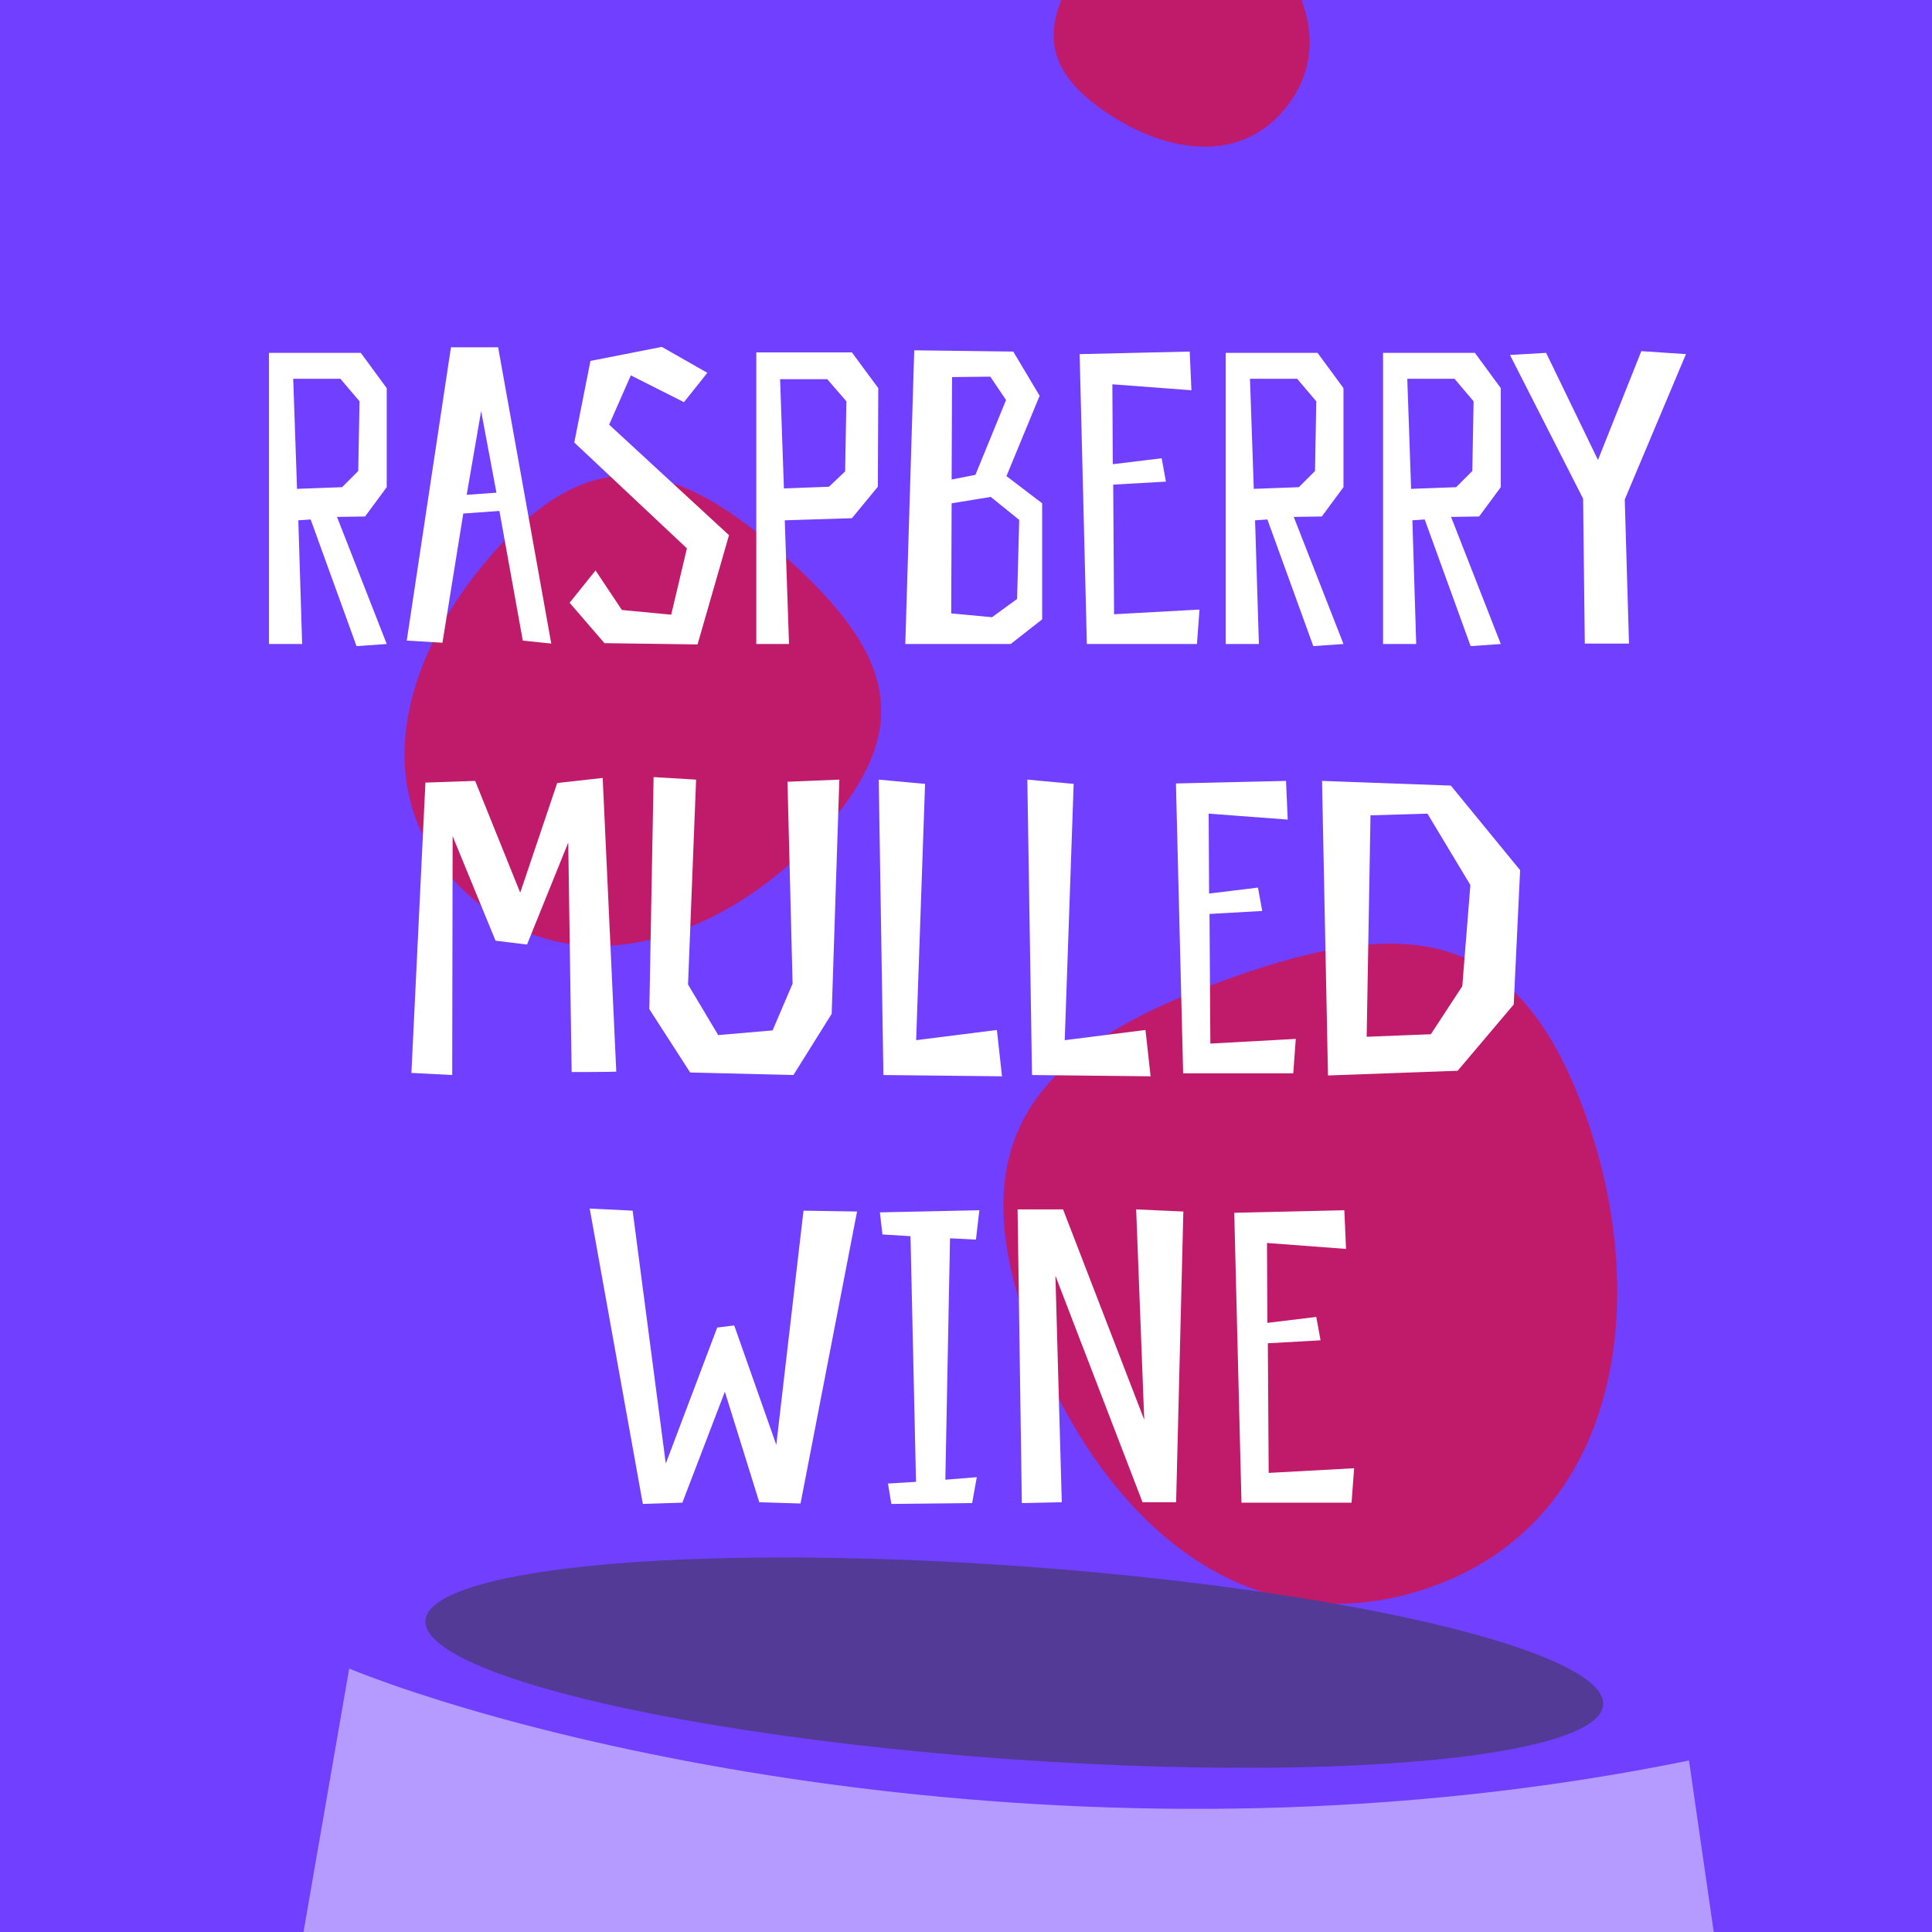 <svg width="180" height="180" viewBox="0 0 180 180" fill="none" xmlns="http://www.w3.org/2000/svg">
<rect x="0" y="0" width="180" height="180" fill="#333333" stroke="none"/>
<g clip-path="url(#clip0_874_2635)">
<rect width="180" height="180" fill="#713FFF"/>
<path d="M147.453 103.137C153.949 120.508 151.202 141.171 133.832 147.667C116.461 154.163 102.532 141.728 96.036 124.357C89.54 106.987 95.551 98.248 112.922 91.752C130.292 85.256 140.957 85.767 147.453 103.137Z" fill="#C01A6A"/>
<path d="M76.976 77.095C68.133 87.173 54.032 92.49 43.954 83.647C33.876 74.805 37.032 61.679 45.875 51.601C54.718 41.523 62.34 42.363 72.418 51.206C82.496 60.049 85.819 67.016 76.976 77.095Z" fill="#C01A6A"/>
<path d="M114.646 -7.965C120.634 -3.863 124.401 3.373 120.299 9.361C116.196 15.348 108.938 14.498 102.95 10.396C96.963 6.293 96.923 2.143 101.025 -3.845C105.128 -9.833 108.658 -12.068 114.646 -7.965Z" fill="#C01A6A"/>
<path d="M28.942 48.397L33.218 60.198L36.03 60L31.397 48.16L34.011 48.12L36.03 45.388V36.161L33.614 32.874H25.061V60H28.15L27.793 48.476L28.942 48.397ZM27.318 35.29H31.714L33.496 37.388L33.377 43.883L31.872 45.388L27.674 45.546L27.318 35.29ZM42.014 32.359L37.896 59.683L41.222 59.881L43.163 47.843L46.529 47.605L48.707 59.683L51.36 59.96L46.41 32.359H42.014ZM43.48 46.1L44.826 38.299L46.252 45.902L43.48 46.1ZM58.772 34.973L63.722 37.468L65.9 34.735L61.663 32.32L55.01 33.626L53.505 41.23L63.999 51.09L62.534 57.268L57.94 56.832L55.485 53.149L53.069 56.159L56.316 59.921L64.989 60.04L67.919 49.862L56.752 39.566L58.772 34.973ZM81.827 36.161L79.372 32.834H70.462V60H73.511L73.115 48.476L79.372 48.278L81.787 45.348L81.827 36.161ZM78.738 43.922L77.233 45.348L73.036 45.506L72.679 35.329H77.075L78.857 37.388L78.738 43.922ZM85.177 32.636L84.345 60H94.166L97.096 57.703V46.892L93.77 44.358L96.859 36.874L94.403 32.755L85.177 32.636ZM94.958 48.437L94.76 55.802L92.423 57.505L88.622 57.149L88.661 46.892L92.305 46.298L94.958 48.437ZM90.879 44.239L88.661 44.675L88.701 35.131L92.265 35.092L93.73 37.27L90.879 44.239ZM110.843 32.755L100.587 32.993L101.26 60H111.517L111.754 56.792L103.795 57.228L103.715 45.15L108.626 44.873L108.23 42.695L103.676 43.249L103.636 35.804L111.002 36.359L110.843 32.755ZM118.08 48.397L122.357 60.198L125.169 60L120.536 48.16L123.149 48.12L125.169 45.388V36.161L122.753 32.874H114.2V60H117.288L116.932 48.476L118.08 48.397ZM116.457 35.29H120.852L122.634 37.388L122.516 43.883L121.011 45.388L116.813 45.546L116.457 35.29ZM132.737 48.397L137.014 60.198L139.825 60L135.192 48.16L137.806 48.12L139.825 45.388V36.161L137.41 32.874L128.856 32.874V60H131.945L131.589 48.476L132.737 48.397ZM131.113 35.29H135.509L137.291 37.388L137.172 43.883L135.667 45.388L131.47 45.546L131.113 35.29ZM152.918 32.716L148.879 42.853L144.048 32.874L140.682 33.072L147.493 46.457L147.652 59.96H151.77L151.374 46.536L157.076 32.993L152.918 32.716ZM56.15 72.478L51.913 72.953L48.467 83.17L44.27 72.755L39.636 72.914L38.33 99.96L42.131 100.158L42.171 77.903L46.17 87.645L49.101 88.001L52.942 78.497L53.259 99.881C53.259 99.881 56.783 99.881 57.417 99.842L56.15 72.478ZM73.843 91.644L71.982 96L66.913 96.436L64.102 91.724L64.854 72.636L60.894 72.399L60.498 94.02L64.3 99.921L73.922 100.158L77.486 94.456L78.199 72.636L73.368 72.834L73.843 91.644ZM92.879 95.961L85.355 96.911L86.186 73.032L81.87 72.636L82.305 100.158L93.354 100.277L92.879 95.961ZM106.723 95.961L99.199 96.911L100.031 73.032L95.714 72.636L96.15 100.158L107.198 100.277L106.723 95.961ZM119.815 72.755L109.559 72.993L110.232 100H120.489L120.726 96.792L112.767 97.228L112.687 85.15L117.598 84.873L117.202 82.695L112.648 83.249L112.608 75.804L119.974 76.359L119.815 72.755ZM123.726 100.198L135.804 99.762L141.031 93.585L141.625 81.071L135.17 73.191L123.171 72.755L123.726 100.198ZM136.239 91.882L133.309 96.357L127.329 96.594L127.686 75.963L132.992 75.804L136.992 82.457L136.239 91.882ZM67.534 129.664L70.742 139.96L74.583 140.079L79.85 112.874L74.86 112.795L72.326 134.614L68.405 123.487L66.821 123.685L62.029 136.357L58.941 112.795L54.941 112.597L59.891 140.119L63.574 140L67.534 129.664ZM90.927 115.488L91.244 112.755L81.977 112.953L82.215 115.012L84.829 115.171L85.343 138.06L82.73 138.218L83.047 140.119L90.571 140.04L91.006 137.624L88.076 137.862L88.511 115.369L90.927 115.488ZM110.25 112.874L105.854 112.676L106.606 132.278L99.043 112.676H94.806L95.202 140.04L98.924 139.96L98.33 118.854L106.448 139.96H109.576L110.25 112.874ZM125.249 112.755L114.992 112.993L115.666 140H125.922L126.16 136.792L118.2 137.228L118.121 125.15L123.031 124.873L122.635 122.695L118.081 123.249L118.042 115.804L125.407 116.359L125.249 112.755Z" fill="white"/>
<path d="M32.532 155.465L24.991 198.953L160.031 182.539L157.361 164.023C102.555 175.198 51.306 162.974 32.532 155.465Z" fill="#B59BFF"/>
<ellipse cx="94.502" cy="154.904" rx="55" ry="9" transform="rotate(4.094 94.502 154.904)" fill="#523A96"/>
</g>
<defs>
<clipPath id="clip0_874_2635">
<rect width="180" height="180" fill="white"/>
</clipPath>
</defs>
</svg>
